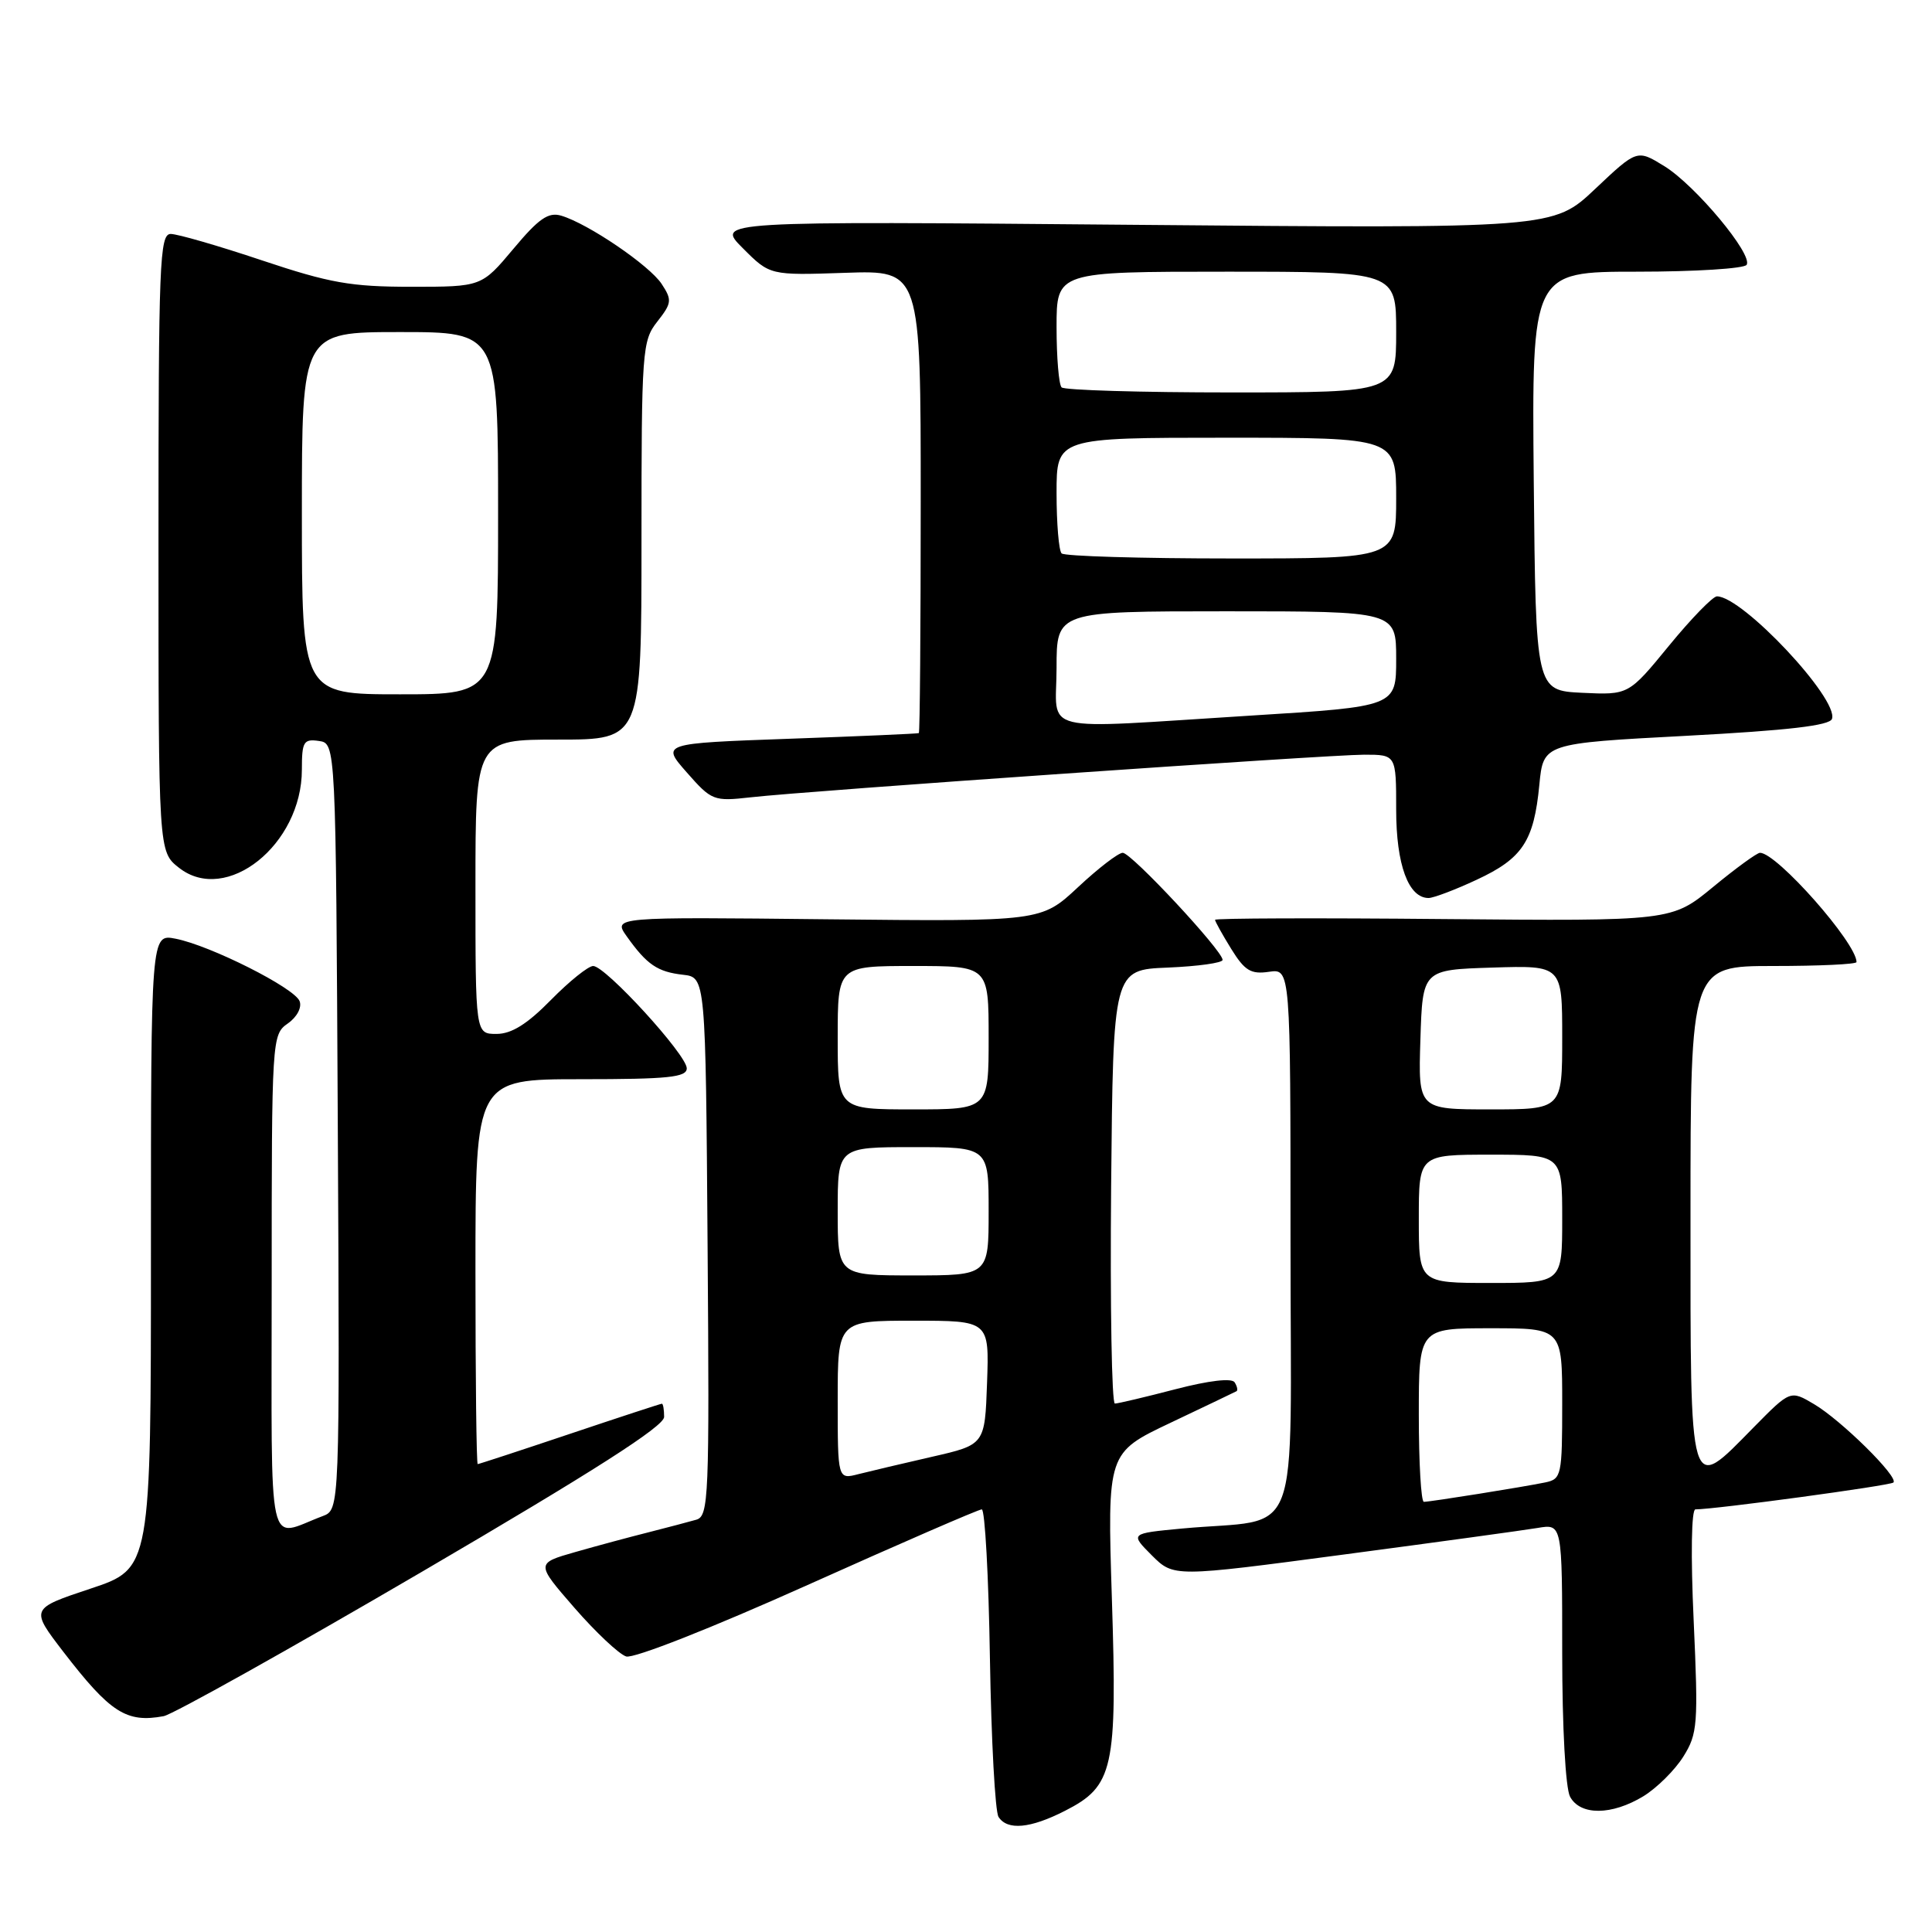<?xml version="1.0" encoding="UTF-8" standalone="no"?>
<!DOCTYPE svg PUBLIC "-//W3C//DTD SVG 1.1//EN" "http://www.w3.org/Graphics/SVG/1.1/DTD/svg11.dtd" >
<svg xmlns="http://www.w3.org/2000/svg" xmlns:xlink="http://www.w3.org/1999/xlink" version="1.1" viewBox="0 0 256 256">
 <g >
 <path fill="currentColor"
d=" M 141.12 239.94 C 147.55 236.66 148.05 234.43 147.33 211.85 C 146.72 192.50 146.72 192.50 155.11 188.52 C 159.72 186.33 163.66 184.45 163.85 184.34 C 164.04 184.22 163.93 183.70 163.60 183.17 C 163.23 182.57 160.22 182.92 155.75 184.08 C 151.76 185.12 148.16 185.97 147.73 185.98 C 147.31 185.99 147.09 173.06 147.23 157.25 C 147.50 128.50 147.50 128.50 154.75 128.21 C 158.74 128.04 162.00 127.59 162.00 127.19 C 162.00 125.97 149.91 113.00 148.77 113.00 C 148.19 113.00 145.52 115.05 142.84 117.56 C 137.96 122.11 137.96 122.11 109.59 121.81 C 81.22 121.50 81.22 121.50 83.06 124.09 C 85.72 127.83 87.13 128.78 90.50 129.16 C 93.50 129.50 93.50 129.50 93.76 165.18 C 94.01 198.52 93.91 200.89 92.26 201.37 C 91.29 201.65 88.47 202.39 86.00 203.02 C 83.53 203.64 79.14 204.82 76.24 205.65 C 70.99 207.15 70.99 207.15 76.12 213.05 C 78.94 216.29 82.03 219.19 82.97 219.49 C 83.95 219.80 94.22 215.76 107.01 210.02 C 119.29 204.51 129.67 200.00 130.09 200.00 C 130.51 200.00 131.00 208.89 131.17 219.75 C 131.35 230.61 131.86 240.06 132.31 240.75 C 133.48 242.57 136.52 242.29 141.12 239.94 Z  M 217.76 238.01 C 219.55 236.91 221.93 234.55 223.05 232.76 C 224.95 229.72 225.04 228.50 224.42 214.75 C 224.02 206.09 224.12 200.00 224.65 200.00 C 227.26 200.00 250.48 196.85 250.89 196.44 C 251.61 195.72 243.96 188.17 240.36 186.05 C 237.23 184.20 237.23 184.20 232.40 189.10 C 223.73 197.91 224.00 198.83 224.00 161.00 C 224.00 128.00 224.00 128.00 235.00 128.00 C 241.05 128.00 246.00 127.77 246.00 127.48 C 246.00 124.95 235.44 113.00 233.21 113.00 C 232.81 113.00 230.01 115.04 226.99 117.53 C 221.50 122.05 221.50 122.05 191.25 121.78 C 174.61 121.62 161.00 121.67 161.00 121.88 C 161.00 122.09 161.96 123.82 163.14 125.73 C 164.93 128.62 165.74 129.12 168.14 128.77 C 171.00 128.35 171.00 128.35 171.00 164.59 C 171.00 205.60 172.73 201.04 156.61 202.54 C 149.73 203.19 149.73 203.19 152.62 206.09 C 155.52 208.98 155.52 208.98 178.01 205.99 C 190.38 204.35 201.96 202.76 203.75 202.46 C 207.00 201.91 207.00 201.91 207.00 219.02 C 207.00 228.90 207.44 236.95 208.04 238.07 C 209.39 240.59 213.56 240.56 217.76 238.01 Z  M 55.94 208.25 C 78.64 194.97 88.00 188.99 88.00 187.75 C 88.00 186.79 87.87 186.00 87.70 186.00 C 87.54 186.00 82.05 187.80 75.50 190.00 C 68.95 192.20 63.46 194.00 63.30 194.00 C 63.13 194.00 63.00 182.53 63.00 168.50 C 63.00 143.00 63.00 143.00 77.00 143.00 C 88.53 143.00 91.00 142.75 91.00 141.56 C 91.00 139.77 80.23 128.00 78.60 128.00 C 77.95 128.00 75.43 130.03 73.00 132.50 C 69.86 135.70 67.78 137.00 65.79 137.00 C 63.00 137.00 63.00 137.00 63.00 117.50 C 63.00 98.00 63.00 98.00 74.00 98.00 C 85.00 98.00 85.00 98.00 85.00 71.63 C 85.00 46.38 85.09 45.16 87.10 42.61 C 89.02 40.16 89.07 39.75 87.67 37.62 C 86.06 35.17 77.94 29.64 74.37 28.58 C 72.66 28.07 71.39 28.95 68.03 32.97 C 63.81 38.00 63.81 38.00 54.49 38.00 C 46.49 38.00 43.68 37.50 34.71 34.50 C 28.95 32.57 23.52 31.00 22.62 31.00 C 21.15 31.00 21.00 34.83 21.00 71.93 C 21.00 112.85 21.00 112.85 23.71 114.98 C 29.98 119.92 40.00 111.92 40.00 101.98 C 40.00 98.28 40.23 97.89 42.25 98.18 C 44.50 98.50 44.50 98.50 44.76 149.27 C 45.02 200.04 45.02 200.04 42.76 200.89 C 35.28 203.69 36.00 206.98 36.00 170.12 C 36.00 137.57 36.03 137.09 38.13 135.62 C 39.35 134.77 40.02 133.50 39.70 132.66 C 39.03 130.90 27.84 125.27 23.25 124.38 C 20.00 123.75 20.00 123.75 20.00 165.79 C 20.00 207.84 20.00 207.84 12.00 210.50 C 4.01 213.16 4.01 213.16 8.40 218.88 C 14.62 226.95 16.75 228.32 21.69 227.40 C 22.90 227.17 38.31 218.56 55.94 208.25 Z  M 195.67 116.57 C 201.74 113.75 203.25 111.46 203.97 104.00 C 204.50 98.50 204.50 98.50 223.42 97.50 C 236.96 96.78 242.46 96.14 242.75 95.25 C 243.63 92.59 230.87 79.01 227.50 79.02 C 226.95 79.03 224.09 81.97 221.15 85.56 C 215.80 92.09 215.80 92.09 209.65 91.80 C 203.50 91.50 203.50 91.50 203.23 63.75 C 202.97 36.00 202.97 36.00 216.93 36.00 C 224.60 36.00 231.13 35.59 231.44 35.09 C 232.29 33.72 224.66 24.57 220.54 22.02 C 216.92 19.79 216.92 19.79 211.37 25.03 C 205.82 30.28 205.82 30.28 150.33 29.79 C 94.83 29.30 94.83 29.30 98.43 32.89 C 102.02 36.49 102.02 36.49 112.01 36.15 C 122.00 35.81 122.00 35.81 122.00 66.40 C 122.00 83.23 121.89 97.06 121.75 97.14 C 121.61 97.22 113.88 97.56 104.56 97.89 C 87.61 98.50 87.61 98.50 91.01 102.36 C 94.29 106.09 94.56 106.20 99.45 105.65 C 107.11 104.78 175.90 100.01 180.75 100.00 C 185.00 100.00 185.00 100.00 185.00 107.28 C 185.00 114.59 186.63 119.01 189.31 118.99 C 189.96 118.98 192.83 117.90 195.67 116.57 Z  M 111.00 185.52 C 111.00 175.00 111.00 175.00 121.04 175.00 C 131.08 175.00 131.08 175.00 130.79 183.22 C 130.50 191.43 130.50 191.43 123.50 193.03 C 119.65 193.91 115.26 194.95 113.75 195.33 C 111.00 196.04 111.00 196.04 111.00 185.52 Z  M 111.00 160.50 C 111.00 152.00 111.00 152.00 121.00 152.00 C 131.00 152.00 131.00 152.00 131.00 160.50 C 131.00 169.00 131.00 169.00 121.00 169.00 C 111.00 169.00 111.00 169.00 111.00 160.50 Z  M 111.00 137.50 C 111.00 128.00 111.00 128.00 121.00 128.00 C 131.00 128.00 131.00 128.00 131.00 137.50 C 131.00 147.00 131.00 147.00 121.00 147.00 C 111.00 147.00 111.00 147.00 111.00 137.50 Z  M 188.00 187.50 C 188.00 176.00 188.00 176.00 197.50 176.00 C 207.00 176.00 207.00 176.00 207.00 185.98 C 207.00 195.53 206.90 195.98 204.75 196.43 C 201.84 197.03 189.54 199.00 188.67 199.00 C 188.30 199.00 188.00 193.82 188.00 187.50 Z  M 188.00 161.50 C 188.00 153.00 188.00 153.00 197.50 153.00 C 207.00 153.00 207.00 153.00 207.00 161.50 C 207.00 170.00 207.00 170.00 197.50 170.00 C 188.00 170.00 188.00 170.00 188.00 161.50 Z  M 188.21 137.75 C 188.50 128.50 188.50 128.50 197.75 128.21 C 207.00 127.92 207.00 127.92 207.00 137.46 C 207.00 147.00 207.00 147.00 197.46 147.00 C 187.92 147.00 187.92 147.00 188.21 137.75 Z  M 40.00 68.00 C 40.00 44.00 40.00 44.00 53.00 44.00 C 66.00 44.00 66.00 44.00 66.00 68.00 C 66.00 92.00 66.00 92.00 53.00 92.00 C 40.00 92.00 40.00 92.00 40.00 68.00 Z  M 140.00 88.50 C 140.00 81.00 140.00 81.00 162.50 81.00 C 185.00 81.00 185.00 81.00 185.00 87.31 C 185.00 93.62 185.00 93.62 165.75 94.82 C 137.00 96.61 140.00 97.35 140.00 88.50 Z  M 140.67 73.33 C 140.30 72.97 140.00 69.37 140.00 65.33 C 140.00 58.00 140.00 58.00 162.50 58.00 C 185.00 58.00 185.00 58.00 185.00 66.00 C 185.00 74.00 185.00 74.00 163.17 74.00 C 151.16 74.00 141.03 73.70 140.67 73.33 Z  M 140.67 51.33 C 140.30 50.97 140.00 47.37 140.00 43.33 C 140.00 36.00 140.00 36.00 162.50 36.00 C 185.00 36.00 185.00 36.00 185.00 44.00 C 185.00 52.00 185.00 52.00 163.17 52.00 C 151.16 52.00 141.03 51.70 140.67 51.33 Z "/>
</g>
</svg>